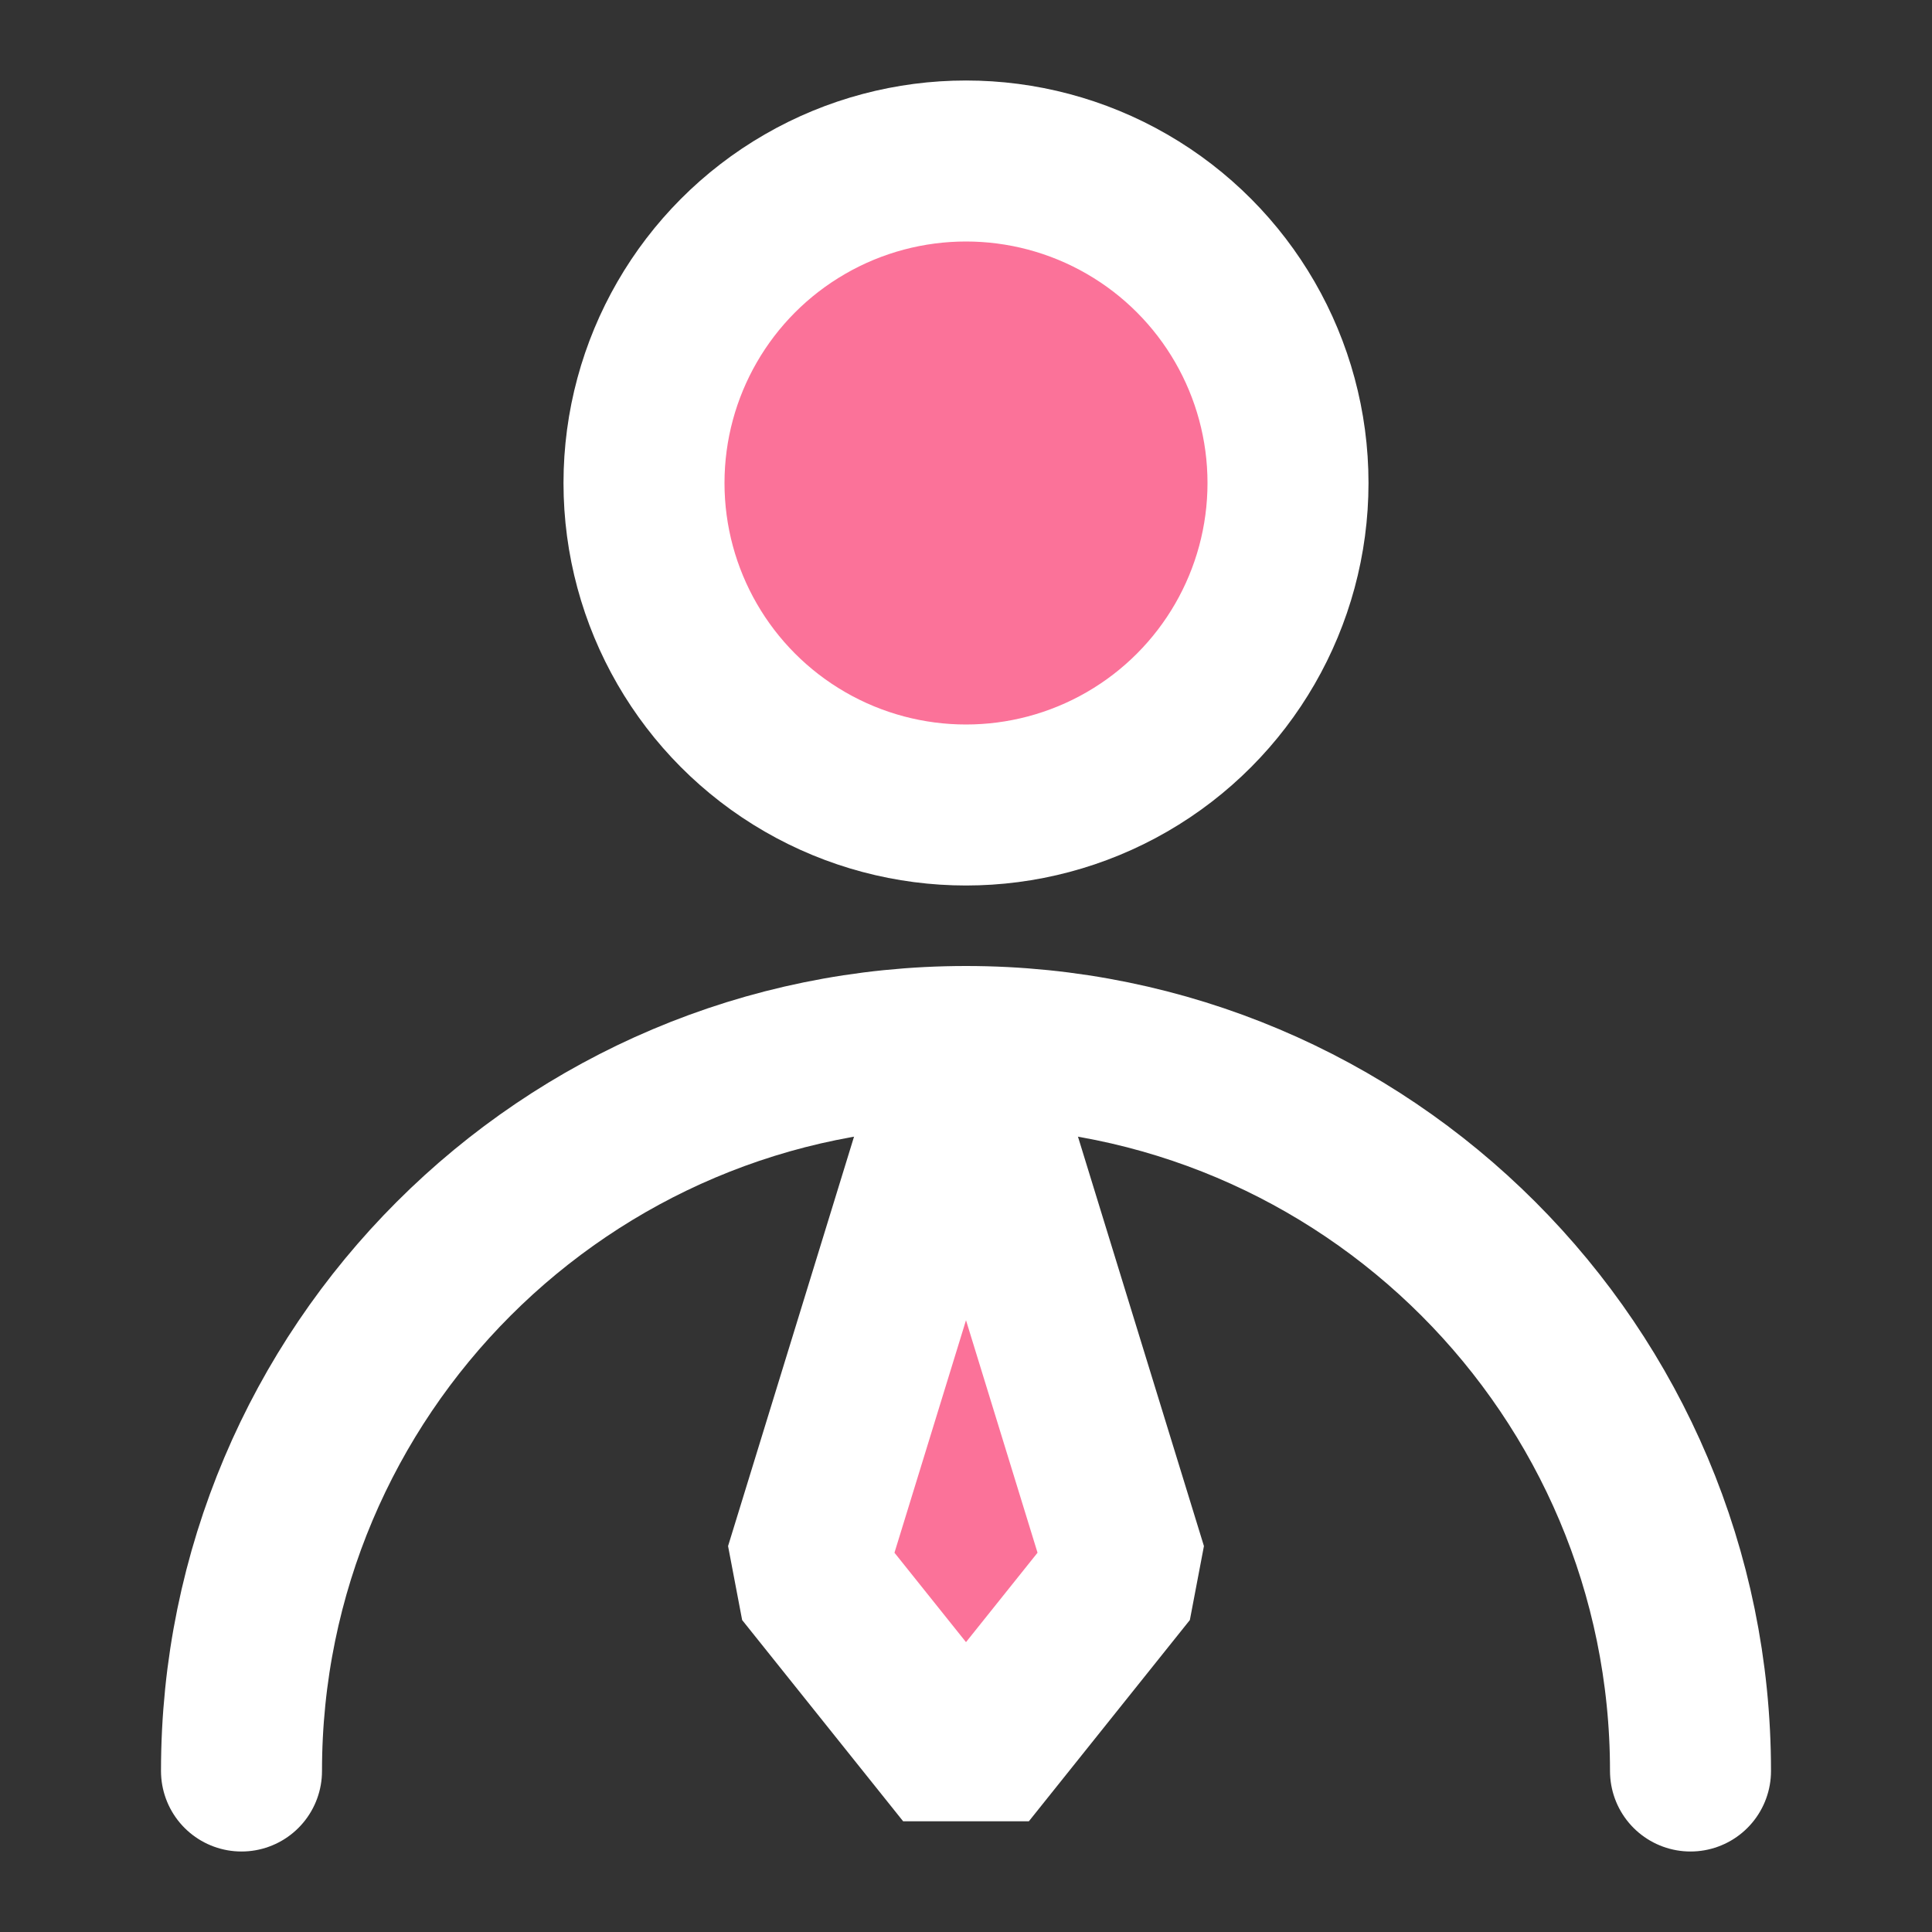 <?xml version="1.0" encoding="UTF-8"?><svg width="40" height="40" viewBox="0 0 48 48" fill="none" xmlns="http://www.w3.org/2000/svg"><rect x="0" y="0" width="48" height="48" fill="#333333" stroke="none"/><circle cx="24" cy="12" r="8" fill="#fb7299" stroke="#fff" stroke-width="4" stroke-linecap="round" stroke-linejoin="bevel"/><path d="M42 44C42 34.059 33.941 26 24 26C14.059 26 6 34.059 6 44" stroke="#fff" stroke-width="4" stroke-linecap="round" stroke-linejoin="bevel"/><path d="M24 44L28 39L24 26L20 39L24 44Z" fill="#fb7299" stroke="#fff" stroke-width="4" stroke-linecap="round" stroke-linejoin="bevel"/></svg>